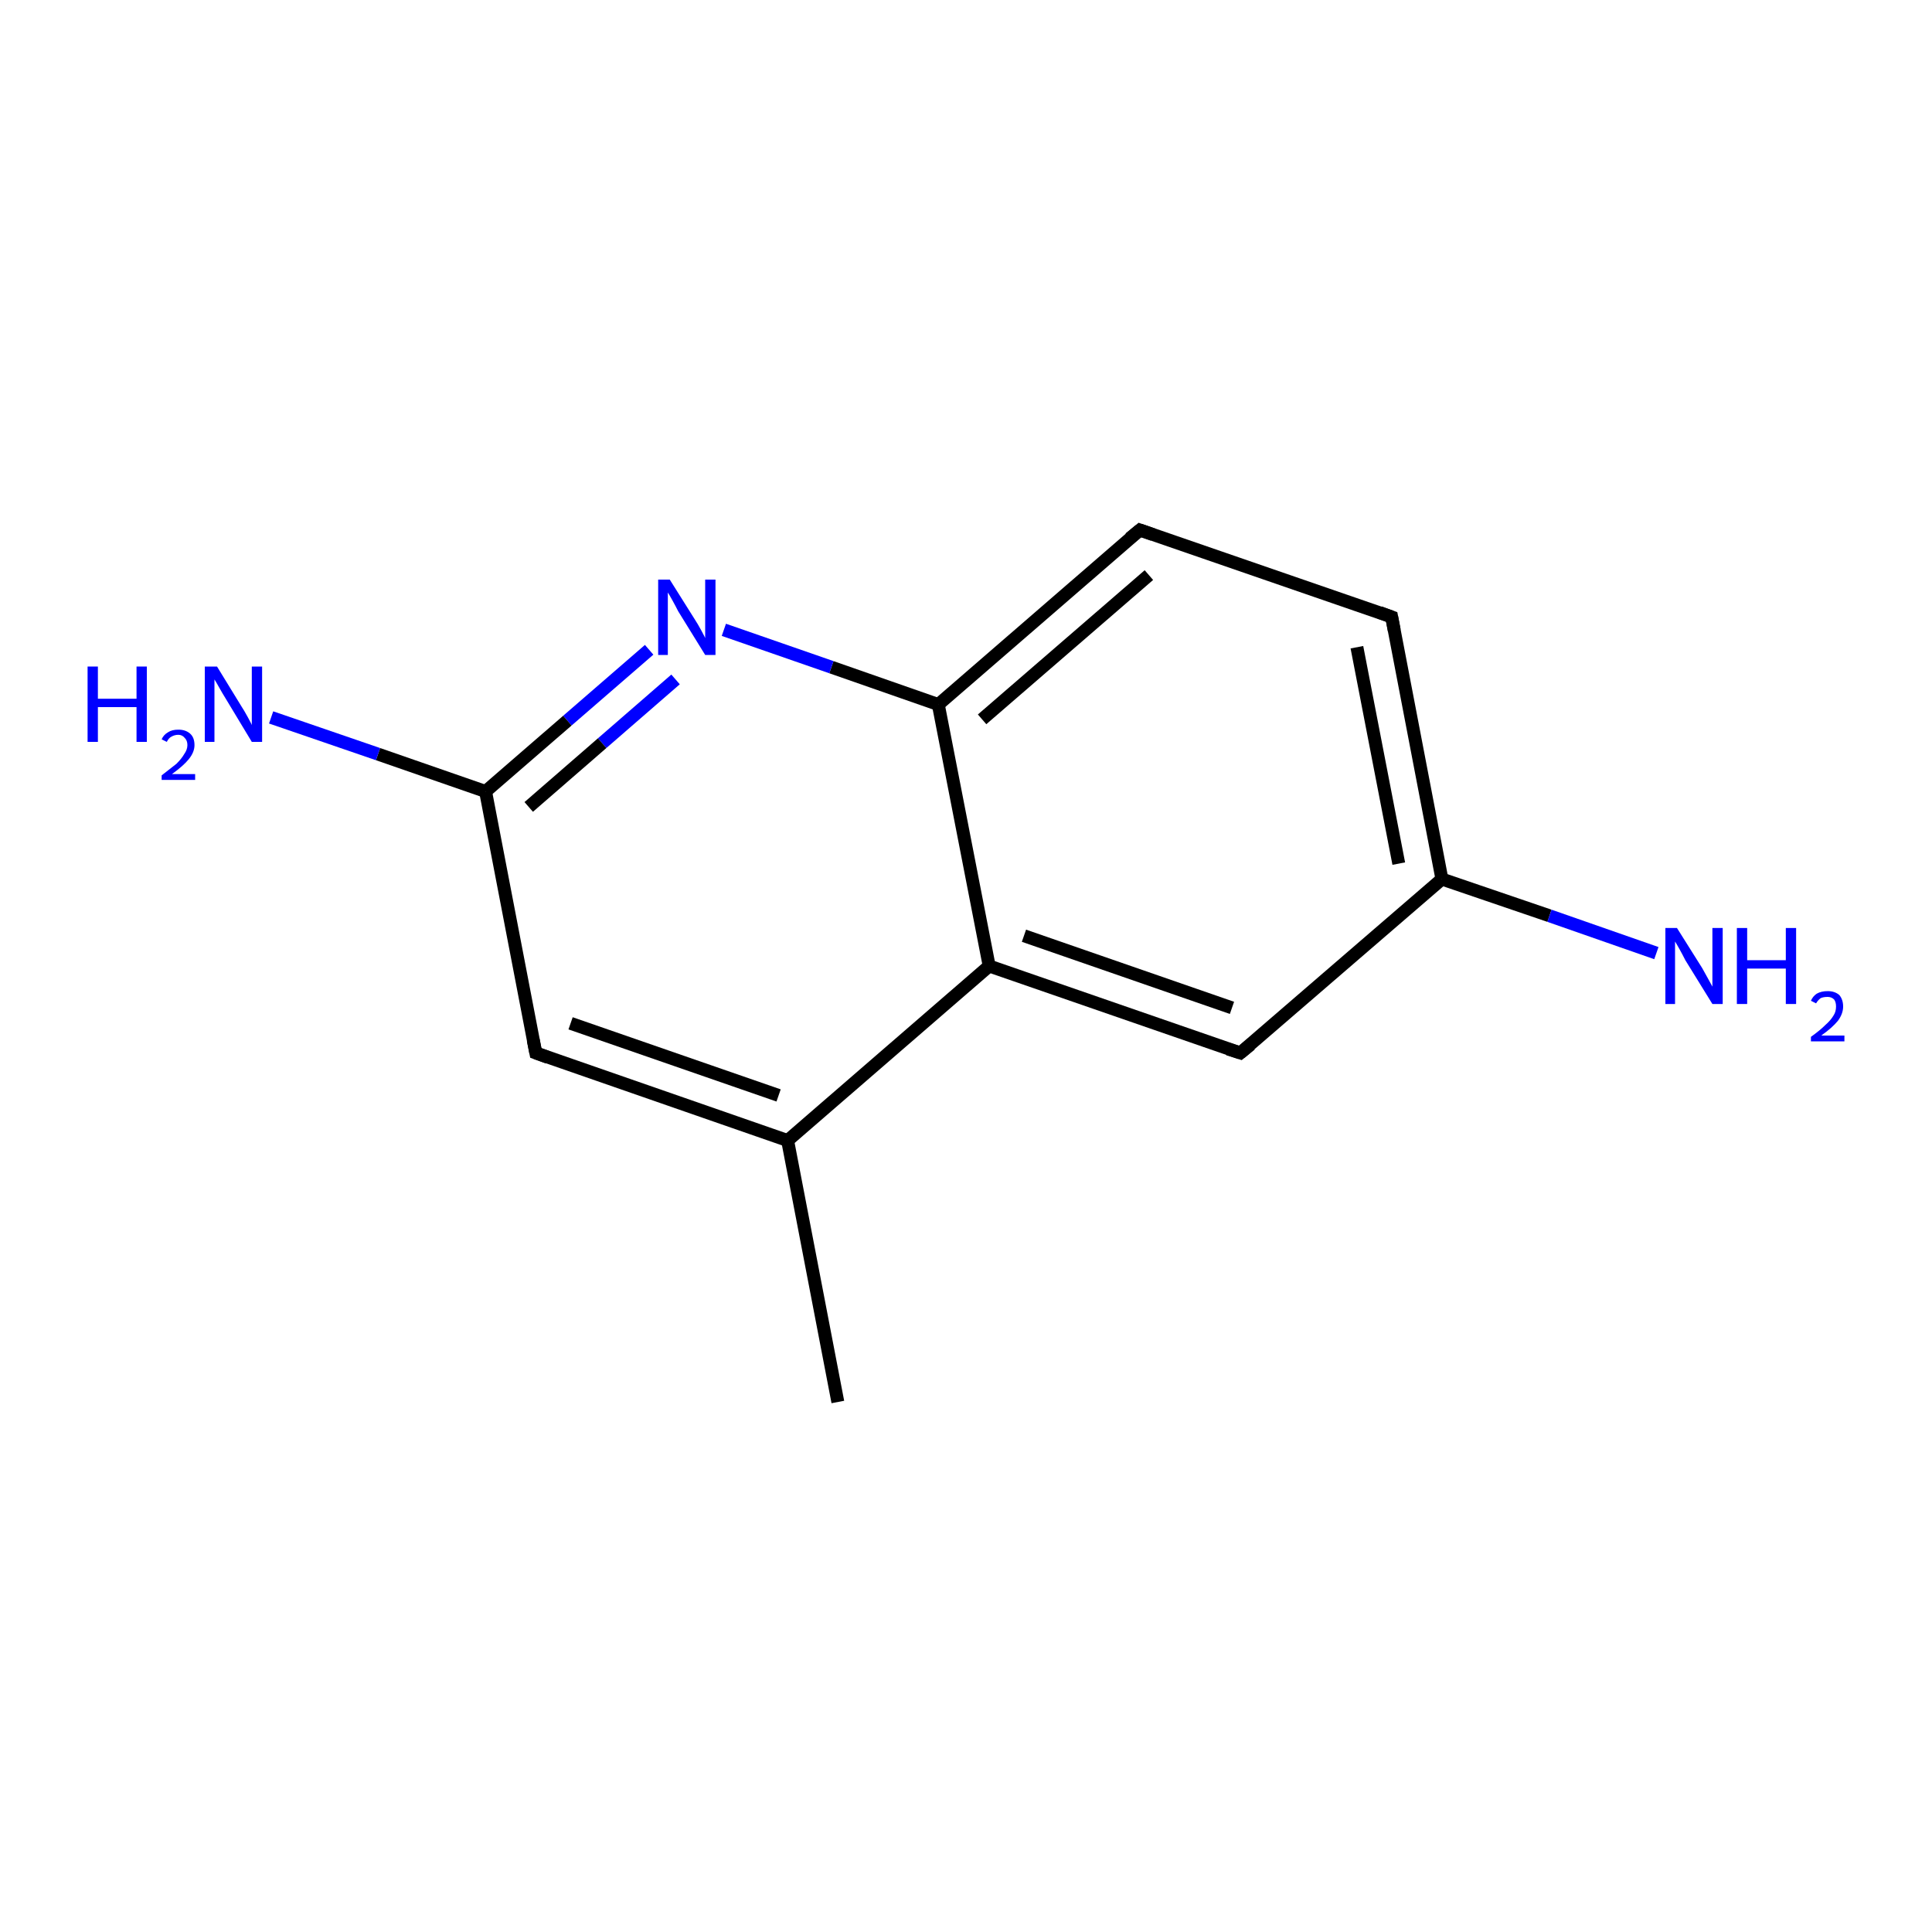 <?xml version='1.0' encoding='iso-8859-1'?>
<svg version='1.1' baseProfile='full'
              xmlns='http://www.w3.org/2000/svg'
                      xmlns:rdkit='http://www.rdkit.org/xml'
                      xmlns:xlink='http://www.w3.org/1999/xlink'
                  xml:space='preserve'
width='300px' height='300px' viewBox='0 0 300 300'>
<!-- END OF HEADER -->
<rect style='opacity:1.0;fill:#FFFFFF;stroke:none' width='300.0' height='300.0' x='0.0' y='0.0'> </rect>
<path class='bond-0 atom-0 atom-1' d='M 100.8,100.9 L 88.1,111.9' style='fill:none;fill-rule:evenodd;stroke:#0000FF;stroke-width:2.0px;stroke-linecap:butt;stroke-linejoin:miter;stroke-opacity:1' />
<path class='bond-0 atom-0 atom-1' d='M 88.1,111.9 L 75.4,122.9' style='fill:none;fill-rule:evenodd;stroke:#000000;stroke-width:2.0px;stroke-linecap:butt;stroke-linejoin:miter;stroke-opacity:1' />
<path class='bond-0 atom-0 atom-1' d='M 104.9,105.5 L 93.5,115.4' style='fill:none;fill-rule:evenodd;stroke:#0000FF;stroke-width:2.0px;stroke-linecap:butt;stroke-linejoin:miter;stroke-opacity:1' />
<path class='bond-0 atom-0 atom-1' d='M 93.5,115.4 L 82.1,125.3' style='fill:none;fill-rule:evenodd;stroke:#000000;stroke-width:2.0px;stroke-linecap:butt;stroke-linejoin:miter;stroke-opacity:1' />
<path class='bond-1 atom-1 atom-2' d='M 75.4,122.9 L 83.2,163.5' style='fill:none;fill-rule:evenodd;stroke:#000000;stroke-width:2.0px;stroke-linecap:butt;stroke-linejoin:miter;stroke-opacity:1' />
<path class='bond-2 atom-2 atom-3' d='M 83.2,163.5 L 122.3,177.1' style='fill:none;fill-rule:evenodd;stroke:#000000;stroke-width:2.0px;stroke-linecap:butt;stroke-linejoin:miter;stroke-opacity:1' />
<path class='bond-2 atom-2 atom-3' d='M 88.6,158.9 L 120.9,170.1' style='fill:none;fill-rule:evenodd;stroke:#000000;stroke-width:2.0px;stroke-linecap:butt;stroke-linejoin:miter;stroke-opacity:1' />
<path class='bond-3 atom-3 atom-4' d='M 122.3,177.1 L 153.6,150.0' style='fill:none;fill-rule:evenodd;stroke:#000000;stroke-width:2.0px;stroke-linecap:butt;stroke-linejoin:miter;stroke-opacity:1' />
<path class='bond-4 atom-4 atom-5' d='M 153.6,150.0 L 192.6,163.5' style='fill:none;fill-rule:evenodd;stroke:#000000;stroke-width:2.0px;stroke-linecap:butt;stroke-linejoin:miter;stroke-opacity:1' />
<path class='bond-4 atom-4 atom-5' d='M 159.0,145.3 L 191.3,156.5' style='fill:none;fill-rule:evenodd;stroke:#000000;stroke-width:2.0px;stroke-linecap:butt;stroke-linejoin:miter;stroke-opacity:1' />
<path class='bond-5 atom-5 atom-6' d='M 192.6,163.5 L 223.9,136.5' style='fill:none;fill-rule:evenodd;stroke:#000000;stroke-width:2.0px;stroke-linecap:butt;stroke-linejoin:miter;stroke-opacity:1' />
<path class='bond-6 atom-6 atom-7' d='M 223.9,136.5 L 216.1,95.8' style='fill:none;fill-rule:evenodd;stroke:#000000;stroke-width:2.0px;stroke-linecap:butt;stroke-linejoin:miter;stroke-opacity:1' />
<path class='bond-6 atom-6 atom-7' d='M 217.2,134.1 L 210.7,100.5' style='fill:none;fill-rule:evenodd;stroke:#000000;stroke-width:2.0px;stroke-linecap:butt;stroke-linejoin:miter;stroke-opacity:1' />
<path class='bond-7 atom-7 atom-8' d='M 216.1,95.8 L 177.0,82.3' style='fill:none;fill-rule:evenodd;stroke:#000000;stroke-width:2.0px;stroke-linecap:butt;stroke-linejoin:miter;stroke-opacity:1' />
<path class='bond-8 atom-8 atom-9' d='M 177.0,82.3 L 145.7,109.4' style='fill:none;fill-rule:evenodd;stroke:#000000;stroke-width:2.0px;stroke-linecap:butt;stroke-linejoin:miter;stroke-opacity:1' />
<path class='bond-8 atom-8 atom-9' d='M 178.4,89.3 L 152.5,111.7' style='fill:none;fill-rule:evenodd;stroke:#000000;stroke-width:2.0px;stroke-linecap:butt;stroke-linejoin:miter;stroke-opacity:1' />
<path class='bond-9 atom-6 atom-10' d='M 223.9,136.5 L 240.6,142.2' style='fill:none;fill-rule:evenodd;stroke:#000000;stroke-width:2.0px;stroke-linecap:butt;stroke-linejoin:miter;stroke-opacity:1' />
<path class='bond-9 atom-6 atom-10' d='M 240.6,142.2 L 257.2,148.0' style='fill:none;fill-rule:evenodd;stroke:#0000FF;stroke-width:2.0px;stroke-linecap:butt;stroke-linejoin:miter;stroke-opacity:1' />
<path class='bond-10 atom-3 atom-11' d='M 122.3,177.1 L 130.1,217.7' style='fill:none;fill-rule:evenodd;stroke:#000000;stroke-width:2.0px;stroke-linecap:butt;stroke-linejoin:miter;stroke-opacity:1' />
<path class='bond-11 atom-1 atom-12' d='M 75.4,122.9 L 58.7,117.1' style='fill:none;fill-rule:evenodd;stroke:#000000;stroke-width:2.0px;stroke-linecap:butt;stroke-linejoin:miter;stroke-opacity:1' />
<path class='bond-11 atom-1 atom-12' d='M 58.7,117.1 L 42.1,111.4' style='fill:none;fill-rule:evenodd;stroke:#0000FF;stroke-width:2.0px;stroke-linecap:butt;stroke-linejoin:miter;stroke-opacity:1' />
<path class='bond-12 atom-9 atom-0' d='M 145.7,109.4 L 129.1,103.6' style='fill:none;fill-rule:evenodd;stroke:#000000;stroke-width:2.0px;stroke-linecap:butt;stroke-linejoin:miter;stroke-opacity:1' />
<path class='bond-12 atom-9 atom-0' d='M 129.1,103.6 L 112.4,97.8' style='fill:none;fill-rule:evenodd;stroke:#0000FF;stroke-width:2.0px;stroke-linecap:butt;stroke-linejoin:miter;stroke-opacity:1' />
<path class='bond-13 atom-9 atom-4' d='M 145.7,109.4 L 153.6,150.0' style='fill:none;fill-rule:evenodd;stroke:#000000;stroke-width:2.0px;stroke-linecap:butt;stroke-linejoin:miter;stroke-opacity:1' />
<path d='M 82.8,161.5 L 83.2,163.5 L 85.1,164.2' style='fill:none;stroke:#000000;stroke-width:2.0px;stroke-linecap:butt;stroke-linejoin:miter;stroke-opacity:1;' />
<path d='M 190.7,162.9 L 192.6,163.5 L 194.2,162.2' style='fill:none;stroke:#000000;stroke-width:2.0px;stroke-linecap:butt;stroke-linejoin:miter;stroke-opacity:1;' />
<path d='M 216.5,97.9 L 216.1,95.8 L 214.2,95.1' style='fill:none;stroke:#000000;stroke-width:2.0px;stroke-linecap:butt;stroke-linejoin:miter;stroke-opacity:1;' />
<path d='M 179.0,83.0 L 177.0,82.3 L 175.4,83.6' style='fill:none;stroke:#000000;stroke-width:2.0px;stroke-linecap:butt;stroke-linejoin:miter;stroke-opacity:1;' />
<path class='atom-0' d='M 104.0 90.0
L 107.9 96.2
Q 108.3 96.8, 108.9 97.9
Q 109.5 99.0, 109.5 99.1
L 109.5 90.0
L 111.1 90.0
L 111.1 101.7
L 109.5 101.7
L 105.3 94.9
Q 104.9 94.1, 104.4 93.2
Q 103.9 92.3, 103.7 92.0
L 103.7 101.7
L 102.2 101.7
L 102.2 90.0
L 104.0 90.0
' fill='#0000FF'/>
<path class='atom-10' d='M 260.4 144.1
L 264.3 150.3
Q 264.7 151.0, 265.3 152.1
Q 265.9 153.2, 265.9 153.2
L 265.9 144.1
L 267.5 144.1
L 267.5 155.9
L 265.9 155.9
L 261.7 149.1
Q 261.3 148.3, 260.8 147.4
Q 260.3 146.5, 260.1 146.2
L 260.1 155.9
L 258.6 155.9
L 258.6 144.1
L 260.4 144.1
' fill='#0000FF'/>
<path class='atom-10' d='M 269.7 144.1
L 271.3 144.1
L 271.3 149.1
L 277.3 149.1
L 277.3 144.1
L 278.9 144.1
L 278.9 155.9
L 277.3 155.9
L 277.3 150.4
L 271.3 150.4
L 271.3 155.9
L 269.7 155.9
L 269.7 144.1
' fill='#0000FF'/>
<path class='atom-10' d='M 281.2 155.4
Q 281.5 154.7, 282.1 154.3
Q 282.8 153.9, 283.8 153.9
Q 284.9 153.9, 285.6 154.5
Q 286.2 155.2, 286.2 156.3
Q 286.2 157.4, 285.4 158.5
Q 284.5 159.6, 282.8 160.8
L 286.4 160.8
L 286.4 161.7
L 281.2 161.7
L 281.2 161.0
Q 282.6 160.0, 283.4 159.2
Q 284.3 158.4, 284.7 157.7
Q 285.1 157.1, 285.1 156.3
Q 285.1 155.6, 284.8 155.2
Q 284.4 154.8, 283.8 154.8
Q 283.1 154.8, 282.7 155.0
Q 282.3 155.3, 282.0 155.8
L 281.2 155.4
' fill='#0000FF'/>
<path class='atom-12' d='M 13.6 103.5
L 15.2 103.5
L 15.2 108.5
L 21.2 108.5
L 21.2 103.5
L 22.8 103.5
L 22.8 115.2
L 21.2 115.2
L 21.2 109.8
L 15.2 109.8
L 15.2 115.2
L 13.6 115.2
L 13.6 103.5
' fill='#0000FF'/>
<path class='atom-12' d='M 25.1 114.8
Q 25.4 114.1, 26.1 113.7
Q 26.7 113.3, 27.7 113.3
Q 28.8 113.3, 29.5 113.9
Q 30.2 114.5, 30.2 115.7
Q 30.2 116.8, 29.3 117.9
Q 28.5 118.9, 26.7 120.2
L 30.3 120.2
L 30.3 121.1
L 25.1 121.1
L 25.1 120.4
Q 26.5 119.3, 27.4 118.6
Q 28.2 117.8, 28.6 117.1
Q 29.1 116.4, 29.1 115.7
Q 29.1 115.0, 28.7 114.6
Q 28.3 114.1, 27.7 114.1
Q 27.1 114.1, 26.6 114.4
Q 26.2 114.6, 25.9 115.2
L 25.1 114.8
' fill='#0000FF'/>
<path class='atom-12' d='M 33.7 103.5
L 37.5 109.7
Q 37.9 110.3, 38.5 111.4
Q 39.1 112.5, 39.1 112.6
L 39.1 103.5
L 40.7 103.5
L 40.7 115.2
L 39.1 115.2
L 35.0 108.4
Q 34.5 107.6, 34.0 106.7
Q 33.5 105.8, 33.3 105.5
L 33.3 115.2
L 31.8 115.2
L 31.8 103.5
L 33.7 103.5
' fill='#0000FF'/>
</svg>
